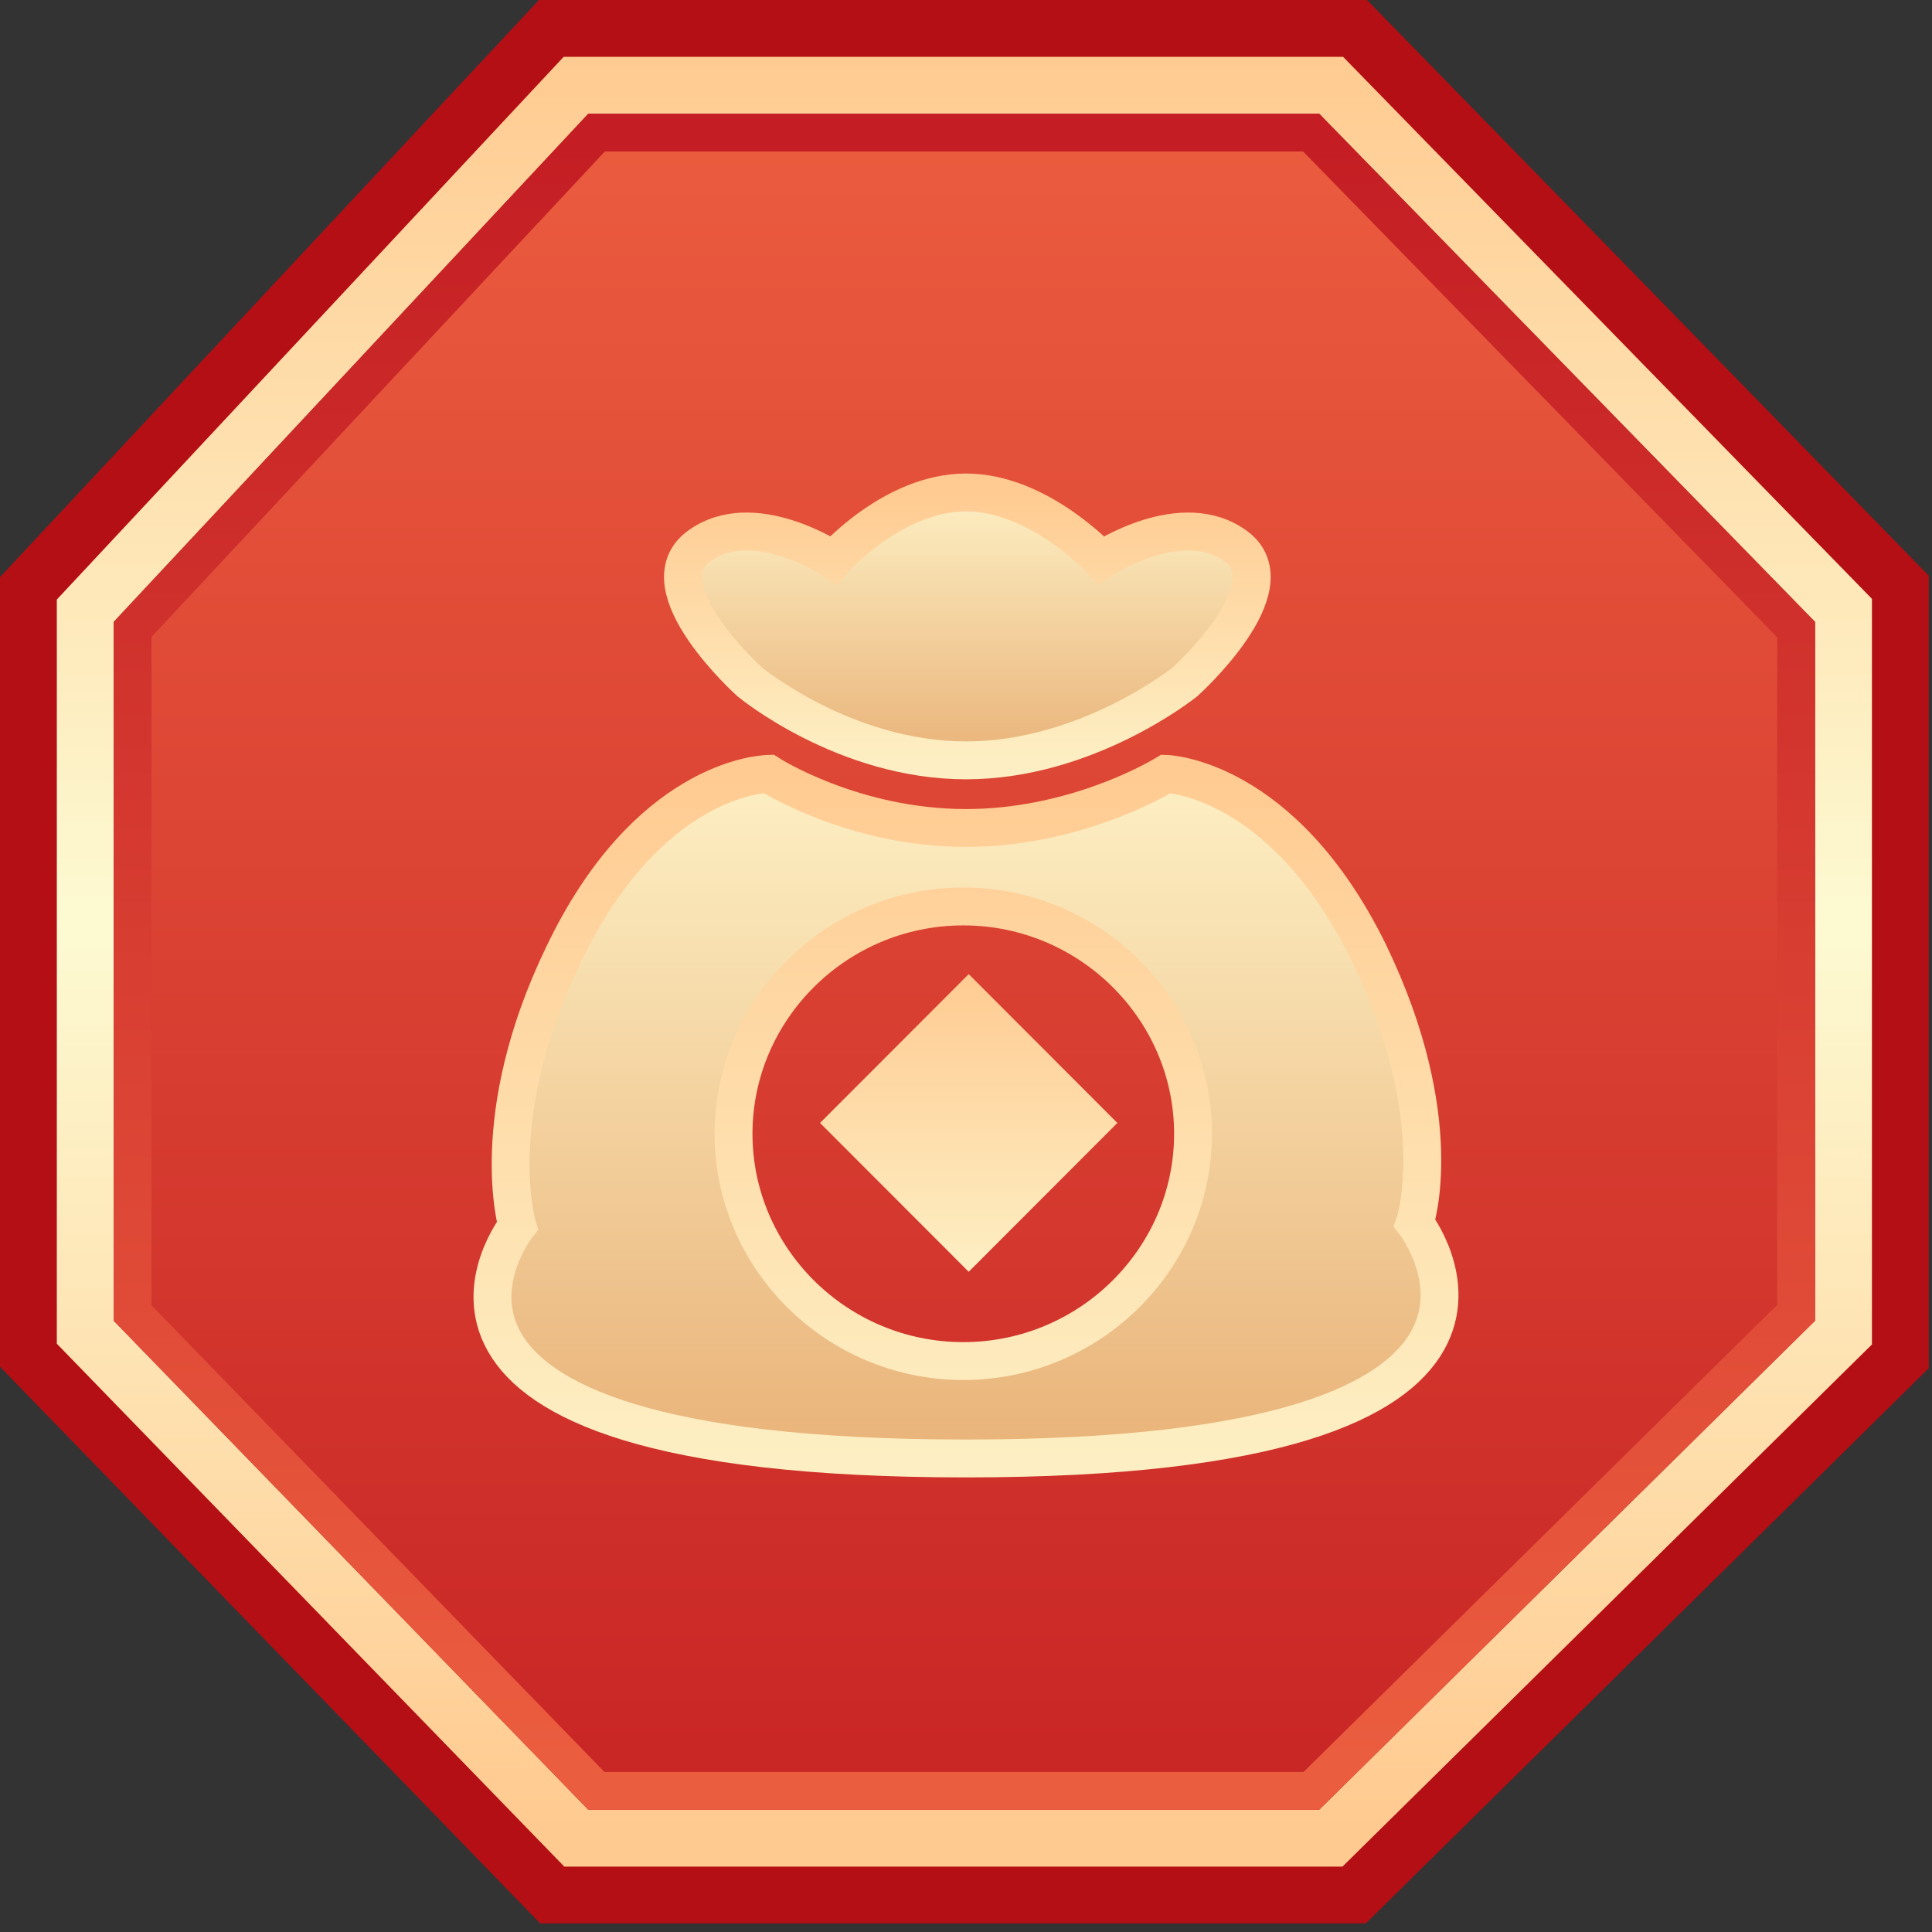 <?xml version="1.0" encoding="UTF-8"?>
<svg width="102px" height="102px" viewBox="0 0 102 102" version="1.1" xmlns="http://www.w3.org/2000/svg" xmlns:xlink="http://www.w3.org/1999/xlink">
    <rect x="0" y="0" width="102" height="102" fill="#333333" stroke="none"/>
    <!-- Generator: Sketch 61.2 (89653) - https://sketch.com -->
    <title>推广赚钱</title>
    <desc>Created with Sketch.</desc>
    <defs>
        <linearGradient x1="50%" y1="0%" x2="50%" y2="100%" id="linearGradient-1">
            <stop stop-color="#EB5C3F" offset="0%"></stop>
            <stop stop-color="#C82525" offset="100%"></stop>
        </linearGradient>
        <linearGradient x1="50.001%" y1="-2.887%" x2="50%" y2="99.688%" id="linearGradient-2">
            <stop stop-color="#FFCA90" offset="0%"></stop>
            <stop stop-color="#FDFAD2" offset="49.372%"></stop>
            <stop stop-color="#FFCA90" offset="100%"></stop>
        </linearGradient>
        <linearGradient x1="50%" y1="0%" x2="50%" y2="98.926%" id="linearGradient-3">
            <stop stop-color="#C41E24" offset="0%"></stop>
            <stop stop-color="#EB5D3F" offset="100%"></stop>
        </linearGradient>
        <polygon id="path-4" points="25.061 7.10542736e-15 63.643 7.10542736e-15 89.829 26.836 89.829 63.725 63.643 89.548 25.061 89.548 4.54747351e-13 63.725 4.54747351e-13 26.836"></polygon>
        <linearGradient x1="50%" y1="0%" x2="50%" y2="100%" id="linearGradient-5">
            <stop stop-color="#FDEFC3" offset="0%"></stop>
            <stop stop-color="#E9B379" offset="100%"></stop>
        </linearGradient>
        <linearGradient x1="50%" y1="0%" x2="50%" y2="100%" id="linearGradient-6">
            <stop stop-color="#FFCB92" offset="0%"></stop>
            <stop stop-color="#FDEFC3" offset="100%"></stop>
        </linearGradient>
        <linearGradient x1="50%" y1="0%" x2="50%" y2="100%" id="linearGradient-7">
            <stop stop-color="#FDEFC3" offset="0%"></stop>
            <stop stop-color="#E9B379" offset="100%"></stop>
        </linearGradient>
        <linearGradient x1="50%" y1="0%" x2="50%" y2="100%" id="linearGradient-8">
            <stop stop-color="#FFCB92" offset="0%"></stop>
            <stop stop-color="#FDEFC3" offset="100%"></stop>
        </linearGradient>
        <linearGradient x1="50%" y1="0%" x2="50%" y2="100%" id="linearGradient-9">
            <stop stop-color="#FFCB92" offset="0%"></stop>
            <stop stop-color="#FDEFC3" offset="100%"></stop>
        </linearGradient>
    </defs>
    <g id="推广赚钱" stroke="none" stroke-width="1" fill="none" fill-rule="evenodd">
        <g id="icon/春节/账号安全">
            <rect id="矩形" x="0" y="0" width="102" height="102"></rect>
        </g>
        <g id="icon/春节/推广赚钱" transform="translate(6, 6)">
            <g id="路径-5">
                <use fill="url(#linearGradient-1)" fill-rule="evenodd" xlink:href="#path-4"></use>
                <path stroke="#B30F15" stroke-width="6" d="M23.758,-3 L64.908,-3 L92.829,25.615 L92.829,64.98 L64.874,92.548 L23.792,92.548 L-3,64.941 L-3,25.653 L23.758,-3 Z"></path>
                <path stroke="url(#linearGradient-2)" stroke-width="3" d="M24.41,-1.5 L64.276,-1.5 L91.329,26.226 L91.329,64.353 L64.259,91.048 L24.427,91.048 L-1.5,64.333 L-1.5,26.245 L24.41,-1.5 Z"></path>
                <path stroke="url(#linearGradient-3)" stroke-width="2" d="M25.496,1 L1,27.23 L1,63.32 L25.484,88.548 L63.233,88.548 L88.829,63.307 L88.829,27.243 L63.222,1 L25.496,1 Z" stroke-linejoin="square"></path>
            </g>
            <g id="钱袋子" transform="translate(15, 15)" fill-rule="nonzero">
                <rect id="矩形" fill="#000000" opacity="0" x="0" y="0" width="60" height="60"></rect>
                <path d="M18.584,15 C18.584,15 23.578,19.143 30,19.143 C36.422,19.143 41.559,15 41.559,15 C41.559,15 47.125,10 44.27,7.857 C41.416,5.714 37.135,8.571 37.135,8.571 C37.135,8.571 33.853,5 30,5 C26.147,5 23.007,8.571 23.007,8.571 C23.007,8.571 18.726,5.714 15.872,7.857 C13.018,10 18.584,15 18.584,15 L18.584,15 Z" id="路径" fill="url(#linearGradient-5)"></path>
                <path d="M18.584,15 C18.584,15 23.578,19.143 30,19.143 C36.422,19.143 41.559,15 41.559,15 C41.559,15 47.125,10 44.27,7.857 C41.416,5.714 37.135,8.571 37.135,8.571 C37.135,8.571 33.853,5 30,5 C26.147,5 23.007,8.571 23.007,8.571 C23.007,8.571 18.726,5.714 15.872,7.857 C13.018,10 18.584,15 18.584,15 L18.584,15 Z" id="路径" stroke="url(#linearGradient-6)" stroke-width="2"></path>
                <path d="M19.583,19.857 C19.583,19.857 24.006,22.714 30,22.714 C35.533,22.714 39.849,20.28 40.48,19.905 L40.56,19.857 C40.56,19.857 46.696,20 51.263,29.286 C55.544,38.143 53.689,43.571 53.689,43.571 C53.689,43.571 63.393,56 30,56 C-3.393,56 6.311,43.714 6.311,43.714 C6.311,43.714 4.599,38 8.737,29.429 C13.134,20.212 19.12,19.87 19.557,19.858 Z M29.857,26.857 C23.15,26.857 17.727,32.286 17.727,38.857 C17.727,45.429 23.15,50.857 29.857,50.857 C36.564,50.857 41.987,45.429 41.987,38.857 C41.987,32.286 36.564,26.857 29.857,26.857 Z" id="形状结合" fill="url(#linearGradient-7)"></path>
                <path d="M19.583,19.857 C19.583,19.857 24.006,22.714 30,22.714 C35.533,22.714 39.849,20.28 40.48,19.905 L40.56,19.857 C40.56,19.857 46.696,20 51.263,29.286 C55.544,38.143 53.689,43.571 53.689,43.571 C53.689,43.571 63.393,56 30,56 C-3.393,56 6.311,43.714 6.311,43.714 C6.311,43.714 4.599,38 8.737,29.429 C13.134,20.212 19.12,19.87 19.557,19.858 Z M29.857,26.857 C23.15,26.857 17.727,32.286 17.727,38.857 C17.727,45.429 23.15,50.857 29.857,50.857 C36.564,50.857 41.987,45.429 41.987,38.857 C41.987,32.286 36.564,26.857 29.857,26.857 Z" id="形状结合" stroke="url(#linearGradient-8)" stroke-width="2"></path>
                <polygon id="路径" fill="url(#linearGradient-9)" points="22.294 38.286 30.143 46.143 37.991 38.286 30.143 30.429"></polygon>
            </g>
        </g>
    </g>
</svg>